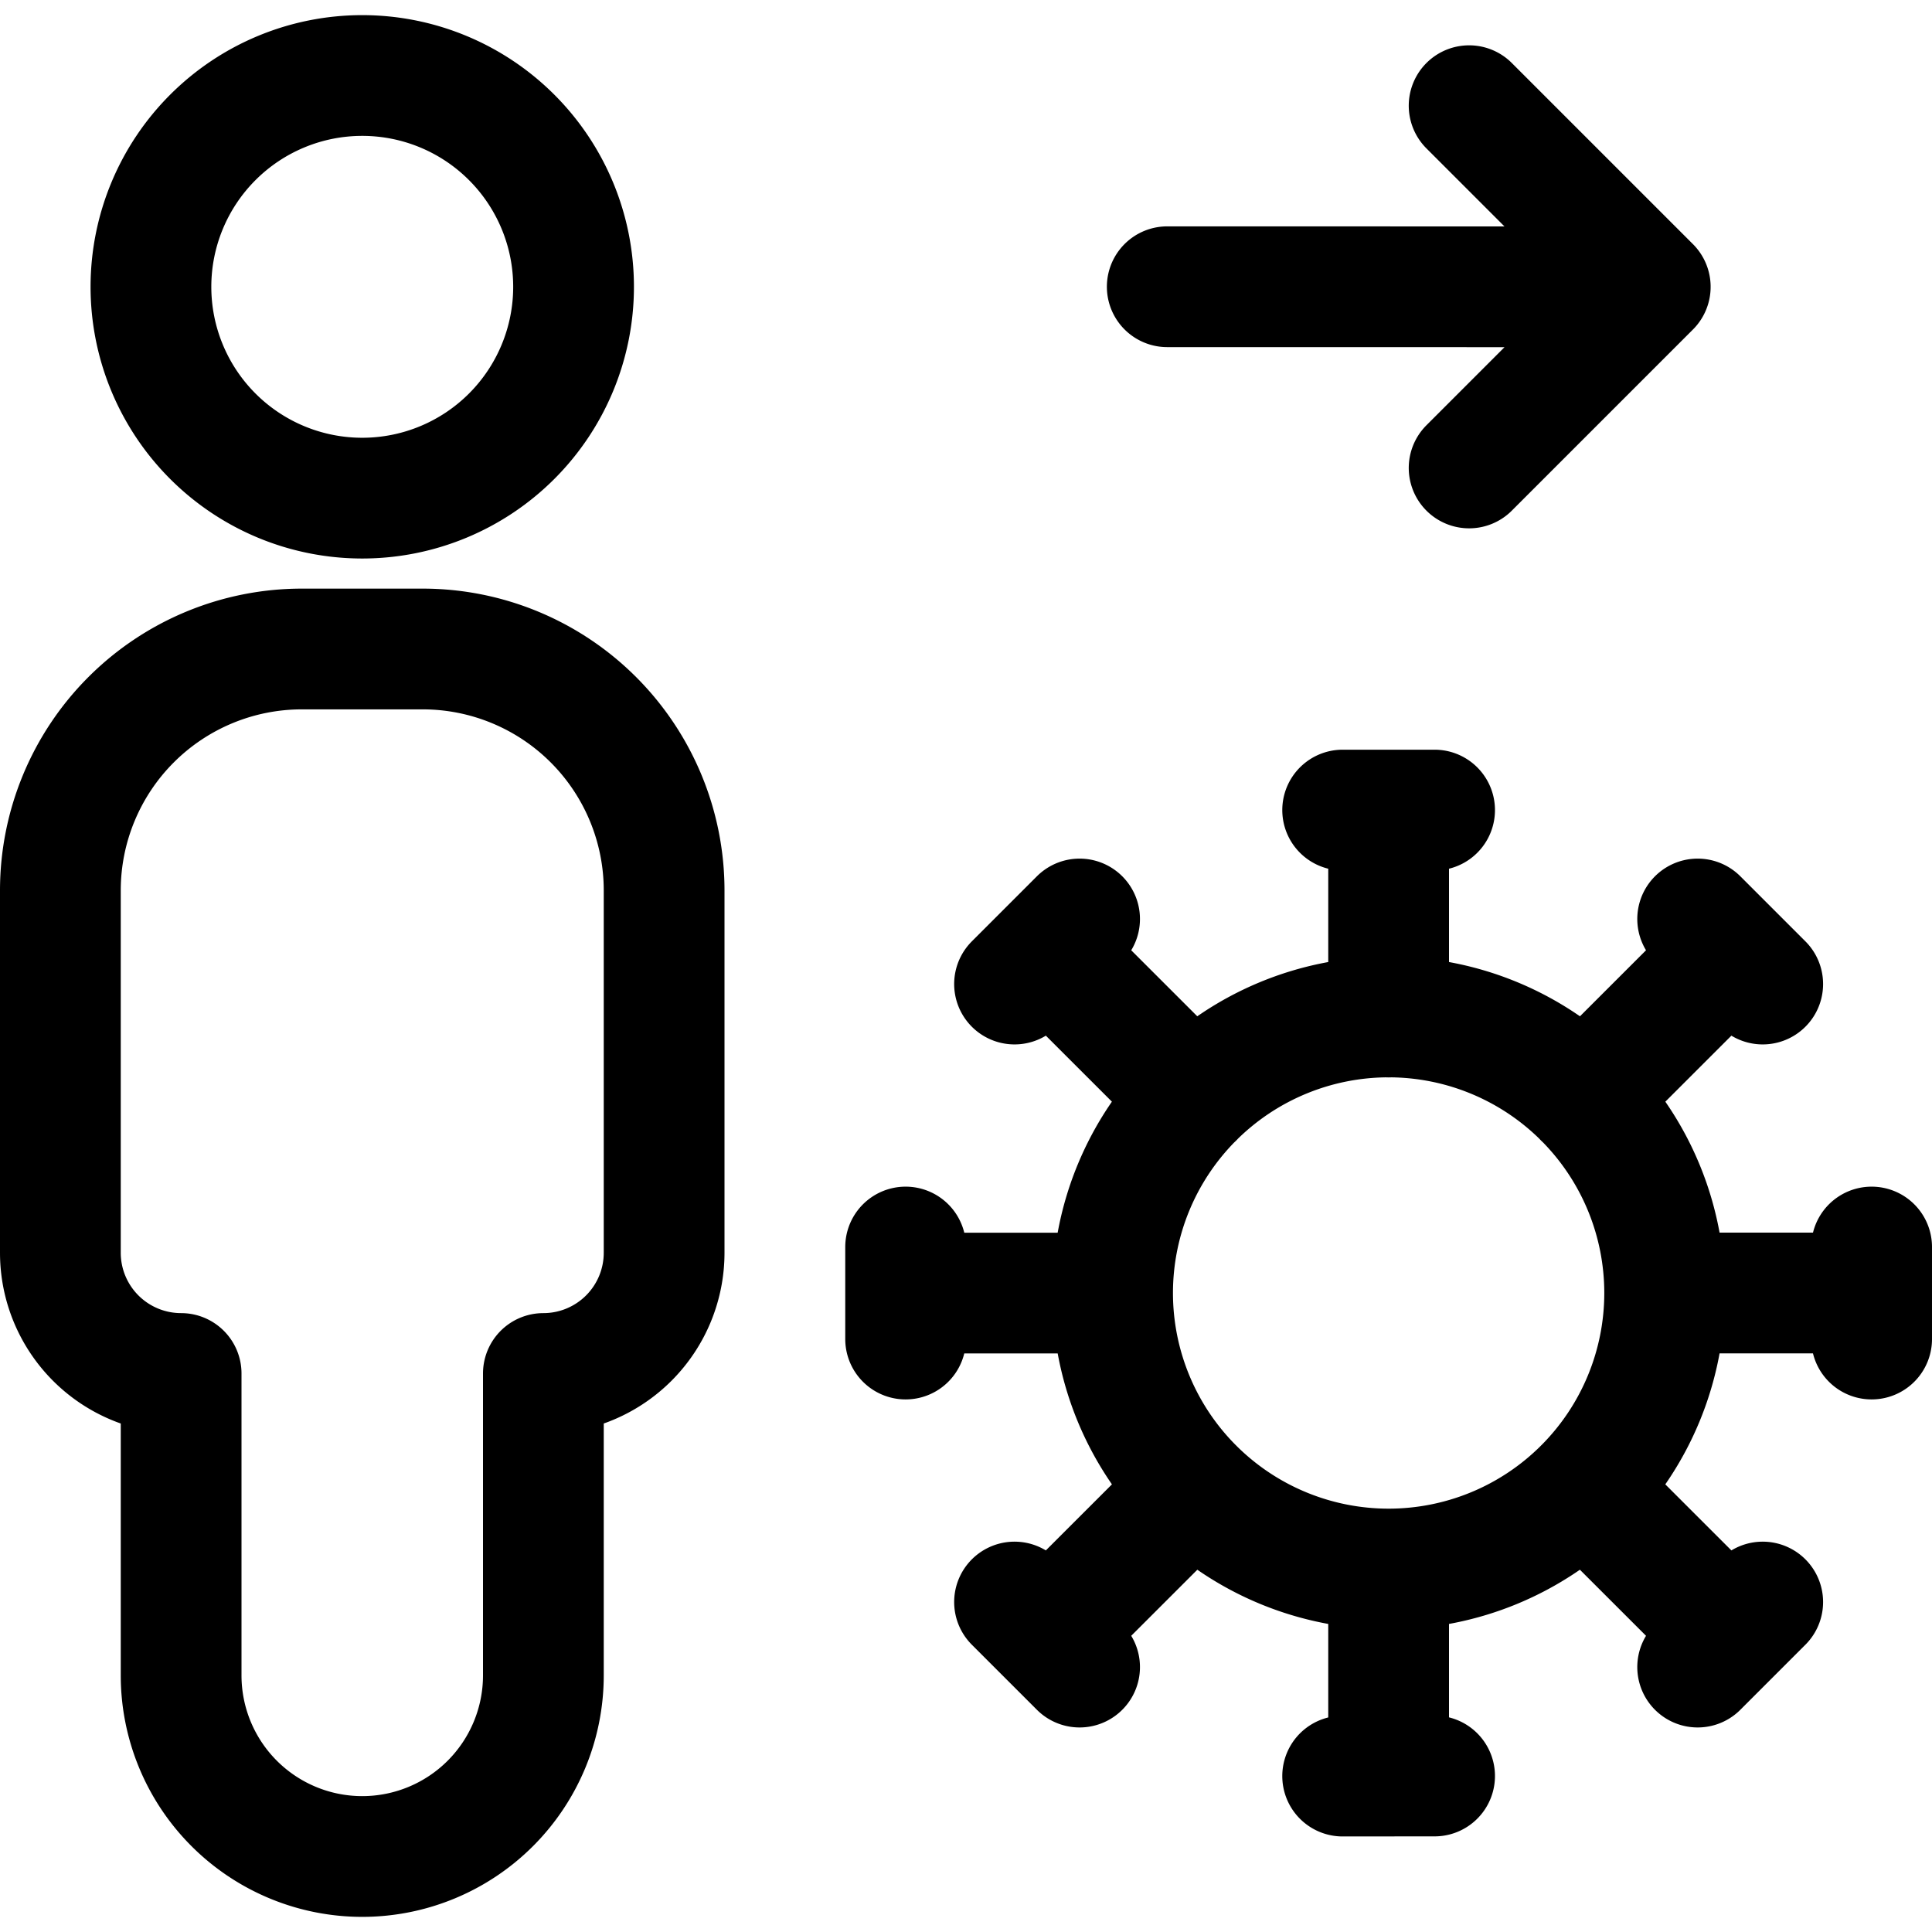 <svg xmlns="http://www.w3.org/2000/svg" xmlns:xlink="http://www.w3.org/1999/xlink" width="24" height="24" viewBox="0 0 24 24"><path fill="none" stroke="currentColor" stroke-linecap="round" stroke-linejoin="round" stroke-width="1.5" d="M17.25 19.491a3.429 3.429 0 1 0 0-6.858a3.429 3.429 0 0 0 0 6.858m-.571-9.428h1.142m-.571 0v2.571m3.839-1.218l.808.808m-.404-.404l-1.819 1.818m3.576 1.853v1.143m0-.572h-2.571m1.218 3.839l-.808.808m.404-.404l-1.819-1.818m-1.853 3.575l-1.142.001m.571-.001v-2.571m-3.839 1.218l-.808-.808m.404.404l1.819-1.818m-3.576-1.853v-1.143m0 .572h2.571m-1.218-3.839l.808-.808m-.404.404l1.819 1.818M4.5 6.188a2.625 2.625 0 1 0 0-5.25a2.625 2.625 0 0 0 0 5.25M2.25 20.812a2.25 2.25 0 0 0 4.5 0v-3.75a1.5 1.5 0 0 0 1.5-1.5v-4.5a3 3 0 0 0-3-3h-1.5a3 3 0 0 0-3 3v4.5a1.5 1.5 0 0 0 1.5 1.5zm16-19.499l2.25 2.25l-2.25 2.25m2.25-2.25l-6-.001"/></svg>